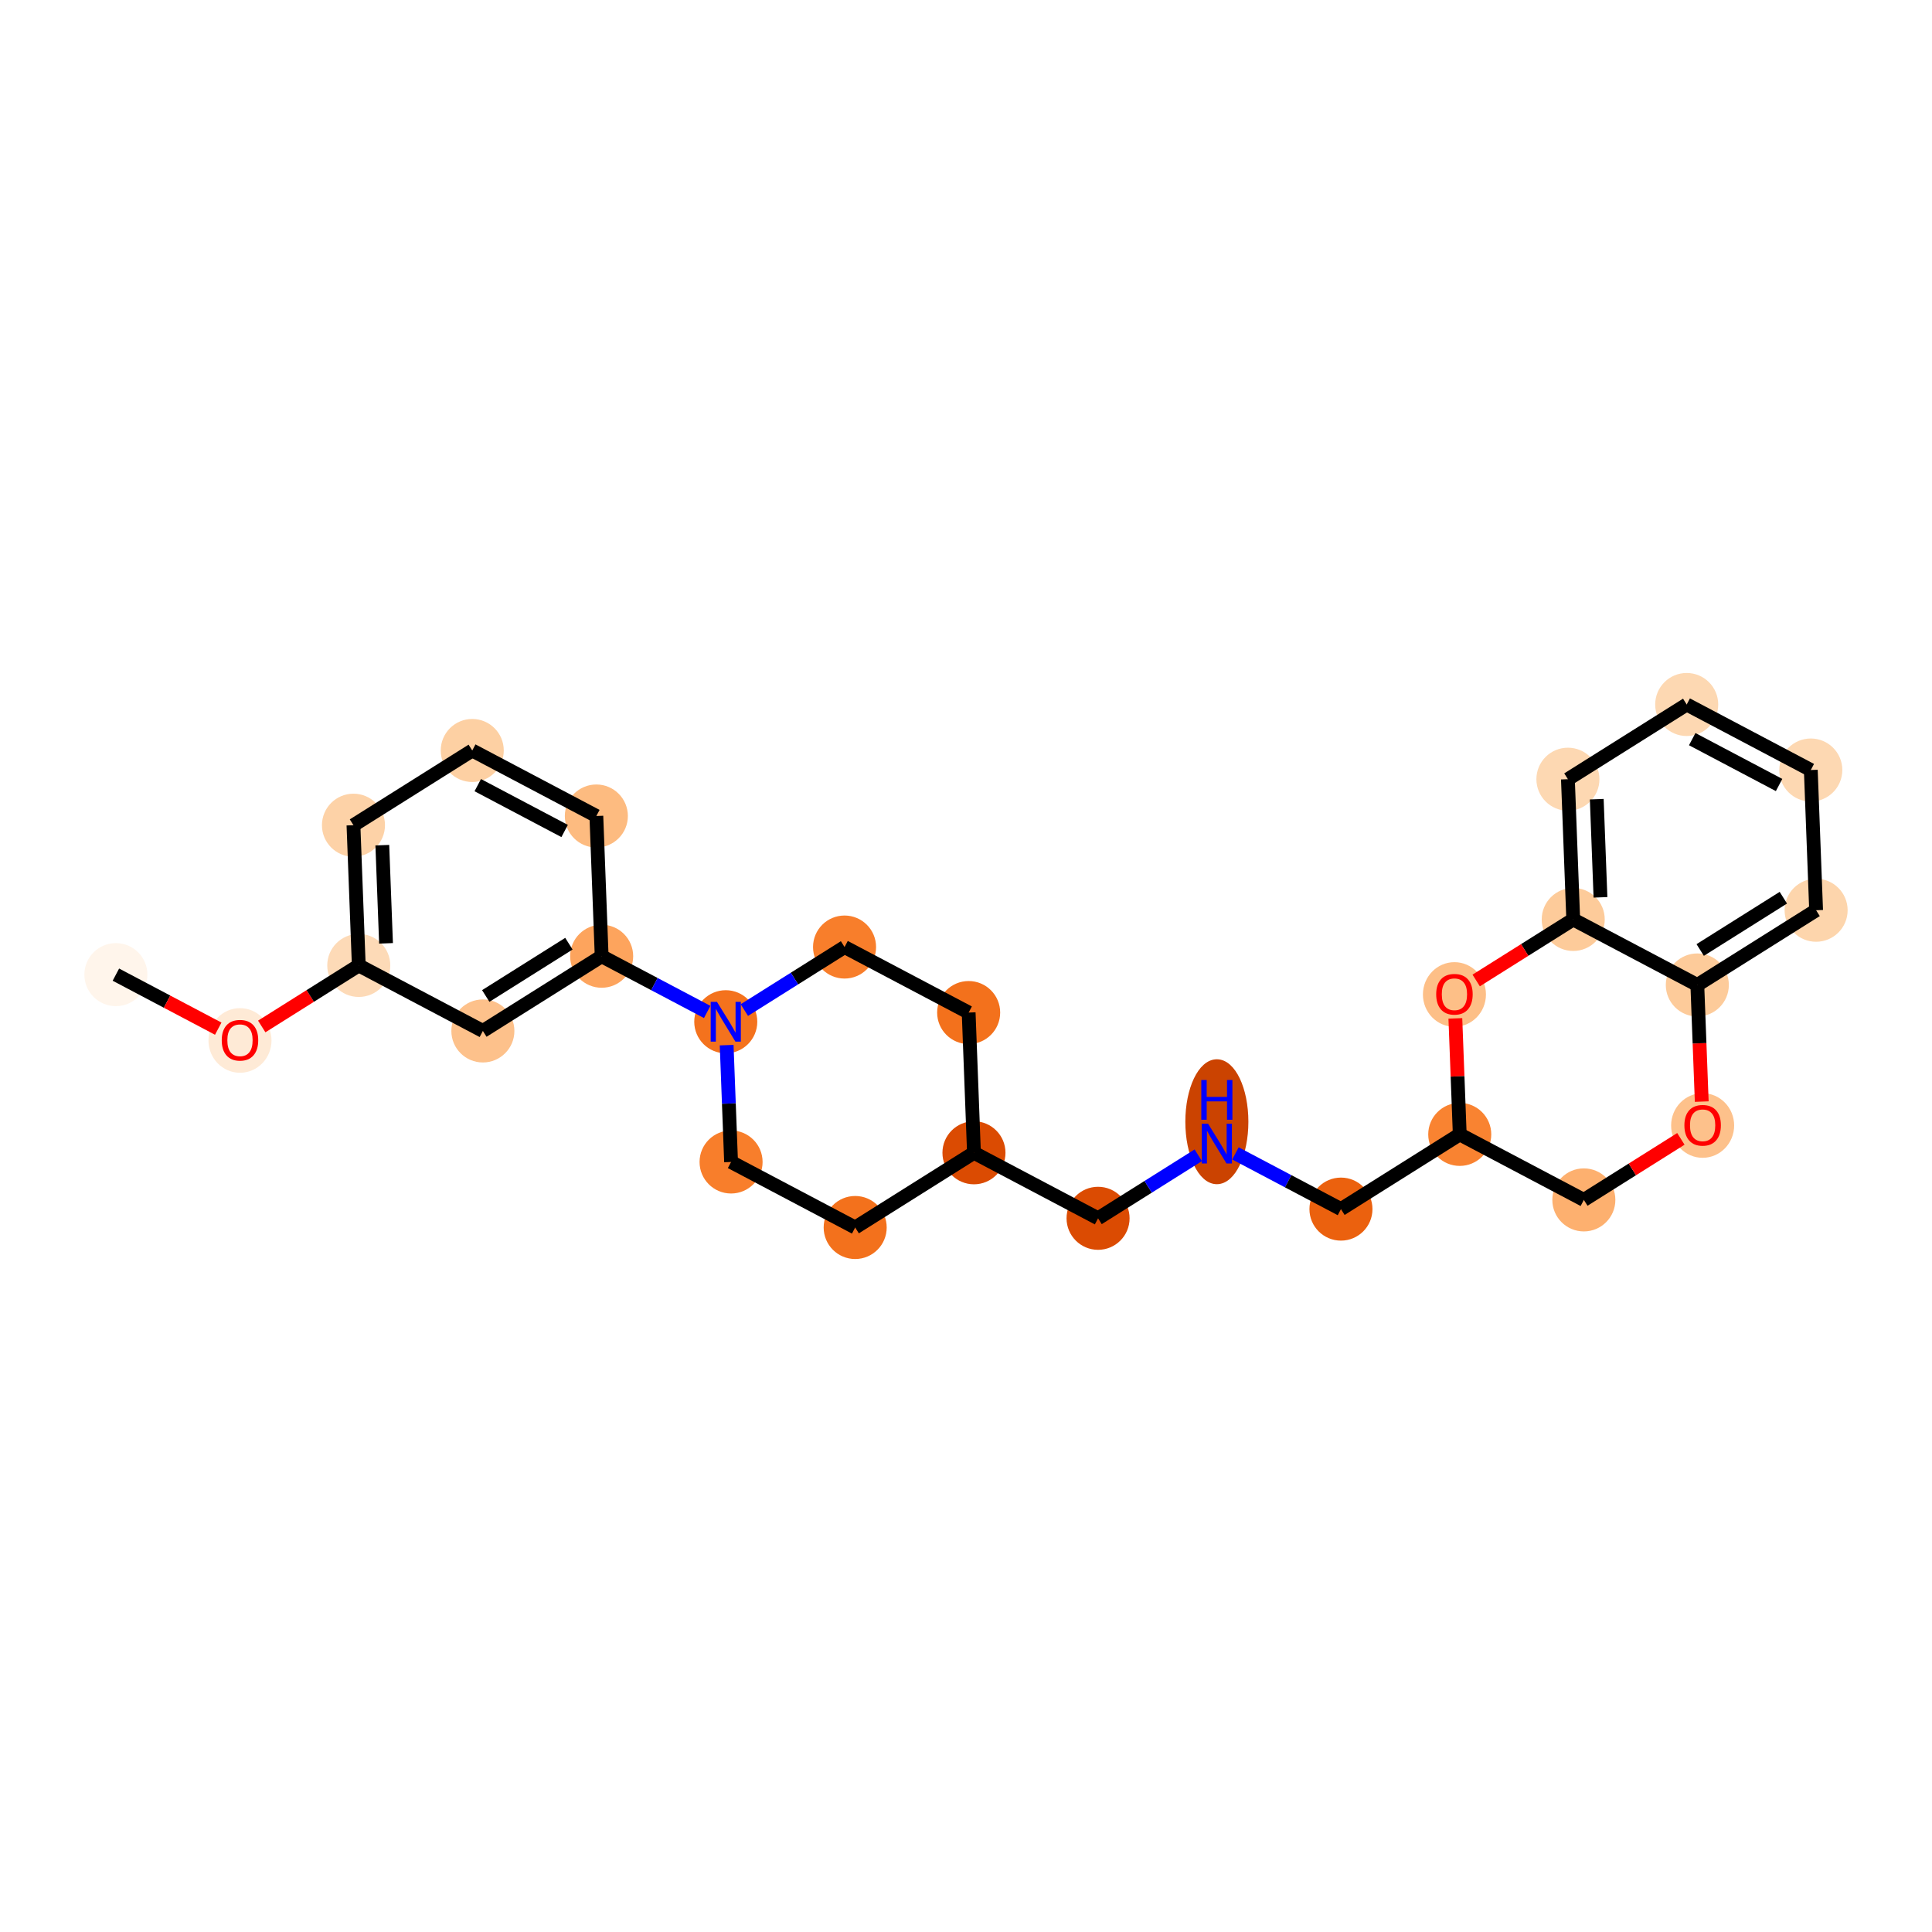 <?xml version='1.0' encoding='iso-8859-1'?>
<svg version='1.1' baseProfile='full'
              xmlns='http://www.w3.org/2000/svg'
                      xmlns:rdkit='http://www.rdkit.org/xml'
                      xmlns:xlink='http://www.w3.org/1999/xlink'
                  xml:space='preserve'
width='280px' height='280px' viewBox='0 0 280 280'>
<!-- END OF HEADER -->
<rect style='opacity:1.0;fill:#FFFFFF;stroke:none' width='280' height='280' x='0' y='0'> </rect>
<ellipse cx='16.795' cy='141.251' rx='4.068' ry='4.068'  style='fill:#FFF5EB;fill-rule:evenodd;stroke:#FFF5EB;stroke-width:1.0px;stroke-linecap:butt;stroke-linejoin:miter;stroke-opacity:1' />
<ellipse cx='34.781' cy='150.791' rx='4.068' ry='4.182'  style='fill:#FEEAD6;fill-rule:evenodd;stroke:#FEEAD6;stroke-width:1.0px;stroke-linecap:butt;stroke-linejoin:miter;stroke-opacity:1' />
<ellipse cx='51.996' cy='139.918' rx='4.068' ry='4.068'  style='fill:#FDDAB7;fill-rule:evenodd;stroke:#FDDAB7;stroke-width:1.0px;stroke-linecap:butt;stroke-linejoin:miter;stroke-opacity:1' />
<ellipse cx='51.227' cy='119.595' rx='4.068' ry='4.068'  style='fill:#FDD2A7;fill-rule:evenodd;stroke:#FDD2A7;stroke-width:1.0px;stroke-linecap:butt;stroke-linejoin:miter;stroke-opacity:1' />
<ellipse cx='68.443' cy='108.766' rx='4.068' ry='4.068'  style='fill:#FDD0A3;fill-rule:evenodd;stroke:#FDD0A3;stroke-width:1.0px;stroke-linecap:butt;stroke-linejoin:miter;stroke-opacity:1' />
<ellipse cx='86.428' cy='118.261' rx='4.068' ry='4.068'  style='fill:#FDBB80;fill-rule:evenodd;stroke:#FDBB80;stroke-width:1.0px;stroke-linecap:butt;stroke-linejoin:miter;stroke-opacity:1' />
<ellipse cx='87.198' cy='138.585' rx='4.068' ry='4.068'  style='fill:#FDA45D;fill-rule:evenodd;stroke:#FDA45D;stroke-width:1.0px;stroke-linecap:butt;stroke-linejoin:miter;stroke-opacity:1' />
<ellipse cx='105.183' cy='148.08' rx='4.068' ry='4.073'  style='fill:#F4721D;fill-rule:evenodd;stroke:#F4721D;stroke-width:1.0px;stroke-linecap:butt;stroke-linejoin:miter;stroke-opacity:1' />
<ellipse cx='105.953' cy='168.404' rx='4.068' ry='4.068'  style='fill:#F87E2B;fill-rule:evenodd;stroke:#F87E2B;stroke-width:1.0px;stroke-linecap:butt;stroke-linejoin:miter;stroke-opacity:1' />
<ellipse cx='123.939' cy='177.899' rx='4.068' ry='4.068'  style='fill:#F3711C;fill-rule:evenodd;stroke:#F3711C;stroke-width:1.0px;stroke-linecap:butt;stroke-linejoin:miter;stroke-opacity:1' />
<ellipse cx='141.154' cy='167.071' rx='4.068' ry='4.068'  style='fill:#DB4B02;fill-rule:evenodd;stroke:#DB4B02;stroke-width:1.0px;stroke-linecap:butt;stroke-linejoin:miter;stroke-opacity:1' />
<ellipse cx='159.14' cy='176.566' rx='4.068' ry='4.068'  style='fill:#DB4B02;fill-rule:evenodd;stroke:#DB4B02;stroke-width:1.0px;stroke-linecap:butt;stroke-linejoin:miter;stroke-opacity:1' />
<ellipse cx='176.356' cy='162.57' rx='4.068' ry='8.553'  style='fill:#CB4301;fill-rule:evenodd;stroke:#CB4301;stroke-width:1.0px;stroke-linecap:butt;stroke-linejoin:miter;stroke-opacity:1' />
<ellipse cx='194.341' cy='175.233' rx='4.068' ry='4.068'  style='fill:#EB610E;fill-rule:evenodd;stroke:#EB610E;stroke-width:1.0px;stroke-linecap:butt;stroke-linejoin:miter;stroke-opacity:1' />
<ellipse cx='211.557' cy='164.405' rx='4.068' ry='4.068'  style='fill:#F98331;fill-rule:evenodd;stroke:#F98331;stroke-width:1.0px;stroke-linecap:butt;stroke-linejoin:miter;stroke-opacity:1' />
<ellipse cx='229.543' cy='173.9' rx='4.068' ry='4.068'  style='fill:#FDB06F;fill-rule:evenodd;stroke:#FDB06F;stroke-width:1.0px;stroke-linecap:butt;stroke-linejoin:miter;stroke-opacity:1' />
<ellipse cx='246.759' cy='163.116' rx='4.068' ry='4.182'  style='fill:#FDC18B;fill-rule:evenodd;stroke:#FDC18B;stroke-width:1.0px;stroke-linecap:butt;stroke-linejoin:miter;stroke-opacity:1' />
<ellipse cx='245.989' cy='142.748' rx='4.068' ry='4.068'  style='fill:#FDCB9A;fill-rule:evenodd;stroke:#FDCB9A;stroke-width:1.0px;stroke-linecap:butt;stroke-linejoin:miter;stroke-opacity:1' />
<ellipse cx='263.205' cy='131.92' rx='4.068' ry='4.068'  style='fill:#FDD5AC;fill-rule:evenodd;stroke:#FDD5AC;stroke-width:1.0px;stroke-linecap:butt;stroke-linejoin:miter;stroke-opacity:1' />
<ellipse cx='262.435' cy='111.596' rx='4.068' ry='4.068'  style='fill:#FDD8B2;fill-rule:evenodd;stroke:#FDD8B2;stroke-width:1.0px;stroke-linecap:butt;stroke-linejoin:miter;stroke-opacity:1' />
<ellipse cx='244.45' cy='102.101' rx='4.068' ry='4.068'  style='fill:#FDD8B2;fill-rule:evenodd;stroke:#FDD8B2;stroke-width:1.0px;stroke-linecap:butt;stroke-linejoin:miter;stroke-opacity:1' />
<ellipse cx='227.234' cy='112.929' rx='4.068' ry='4.068'  style='fill:#FDD8B2;fill-rule:evenodd;stroke:#FDD8B2;stroke-width:1.0px;stroke-linecap:butt;stroke-linejoin:miter;stroke-opacity:1' />
<ellipse cx='228.004' cy='133.253' rx='4.068' ry='4.068'  style='fill:#FDCB9A;fill-rule:evenodd;stroke:#FDCB9A;stroke-width:1.0px;stroke-linecap:butt;stroke-linejoin:miter;stroke-opacity:1' />
<ellipse cx='210.788' cy='144.126' rx='4.068' ry='4.182'  style='fill:#FDBF87;fill-rule:evenodd;stroke:#FDBF87;stroke-width:1.0px;stroke-linecap:butt;stroke-linejoin:miter;stroke-opacity:1' />
<ellipse cx='140.385' cy='146.747' rx='4.068' ry='4.068'  style='fill:#F3711C;fill-rule:evenodd;stroke:#F3711C;stroke-width:1.0px;stroke-linecap:butt;stroke-linejoin:miter;stroke-opacity:1' />
<ellipse cx='122.399' cy='137.252' rx='4.068' ry='4.068'  style='fill:#F87E2B;fill-rule:evenodd;stroke:#F87E2B;stroke-width:1.0px;stroke-linecap:butt;stroke-linejoin:miter;stroke-opacity:1' />
<ellipse cx='69.982' cy='149.413' rx='4.068' ry='4.068'  style='fill:#FDC18B;fill-rule:evenodd;stroke:#FDC18B;stroke-width:1.0px;stroke-linecap:butt;stroke-linejoin:miter;stroke-opacity:1' />
<path class='bond-0 atom-0 atom-1' d='M 16.795,141.251 L 24.212,145.167' style='fill:none;fill-rule:evenodd;stroke:#000000;stroke-width:2.0px;stroke-linecap:butt;stroke-linejoin:miter;stroke-opacity:1' />
<path class='bond-0 atom-0 atom-1' d='M 24.212,145.167 L 31.628,149.082' style='fill:none;fill-rule:evenodd;stroke:#FF0000;stroke-width:2.0px;stroke-linecap:butt;stroke-linejoin:miter;stroke-opacity:1' />
<path class='bond-1 atom-1 atom-2' d='M 37.933,148.764 L 44.965,144.341' style='fill:none;fill-rule:evenodd;stroke:#FF0000;stroke-width:2.0px;stroke-linecap:butt;stroke-linejoin:miter;stroke-opacity:1' />
<path class='bond-1 atom-1 atom-2' d='M 44.965,144.341 L 51.996,139.918' style='fill:none;fill-rule:evenodd;stroke:#000000;stroke-width:2.0px;stroke-linecap:butt;stroke-linejoin:miter;stroke-opacity:1' />
<path class='bond-2 atom-2 atom-3' d='M 51.996,139.918 L 51.227,119.595' style='fill:none;fill-rule:evenodd;stroke:#000000;stroke-width:2.0px;stroke-linecap:butt;stroke-linejoin:miter;stroke-opacity:1' />
<path class='bond-2 atom-2 atom-3' d='M 55.946,136.716 L 55.407,122.489' style='fill:none;fill-rule:evenodd;stroke:#000000;stroke-width:2.0px;stroke-linecap:butt;stroke-linejoin:miter;stroke-opacity:1' />
<path class='bond-26 atom-26 atom-2' d='M 69.982,149.413 L 51.996,139.918' style='fill:none;fill-rule:evenodd;stroke:#000000;stroke-width:2.0px;stroke-linecap:butt;stroke-linejoin:miter;stroke-opacity:1' />
<path class='bond-3 atom-3 atom-4' d='M 51.227,119.595 L 68.443,108.766' style='fill:none;fill-rule:evenodd;stroke:#000000;stroke-width:2.0px;stroke-linecap:butt;stroke-linejoin:miter;stroke-opacity:1' />
<path class='bond-4 atom-4 atom-5' d='M 68.443,108.766 L 86.428,118.261' style='fill:none;fill-rule:evenodd;stroke:#000000;stroke-width:2.0px;stroke-linecap:butt;stroke-linejoin:miter;stroke-opacity:1' />
<path class='bond-4 atom-4 atom-5' d='M 69.241,113.788 L 81.831,120.434' style='fill:none;fill-rule:evenodd;stroke:#000000;stroke-width:2.0px;stroke-linecap:butt;stroke-linejoin:miter;stroke-opacity:1' />
<path class='bond-5 atom-5 atom-6' d='M 86.428,118.261 L 87.198,138.585' style='fill:none;fill-rule:evenodd;stroke:#000000;stroke-width:2.0px;stroke-linecap:butt;stroke-linejoin:miter;stroke-opacity:1' />
<path class='bond-6 atom-6 atom-7' d='M 87.198,138.585 L 94.844,142.622' style='fill:none;fill-rule:evenodd;stroke:#000000;stroke-width:2.0px;stroke-linecap:butt;stroke-linejoin:miter;stroke-opacity:1' />
<path class='bond-6 atom-6 atom-7' d='M 94.844,142.622 L 102.491,146.659' style='fill:none;fill-rule:evenodd;stroke:#0000FF;stroke-width:2.0px;stroke-linecap:butt;stroke-linejoin:miter;stroke-opacity:1' />
<path class='bond-25 atom-6 atom-26' d='M 87.198,138.585 L 69.982,149.413' style='fill:none;fill-rule:evenodd;stroke:#000000;stroke-width:2.0px;stroke-linecap:butt;stroke-linejoin:miter;stroke-opacity:1' />
<path class='bond-25 atom-6 atom-26' d='M 82.45,136.766 L 70.399,144.346' style='fill:none;fill-rule:evenodd;stroke:#000000;stroke-width:2.0px;stroke-linecap:butt;stroke-linejoin:miter;stroke-opacity:1' />
<path class='bond-7 atom-7 atom-8' d='M 105.312,151.469 L 105.632,159.936' style='fill:none;fill-rule:evenodd;stroke:#0000FF;stroke-width:2.0px;stroke-linecap:butt;stroke-linejoin:miter;stroke-opacity:1' />
<path class='bond-7 atom-7 atom-8' d='M 105.632,159.936 L 105.953,168.404' style='fill:none;fill-rule:evenodd;stroke:#000000;stroke-width:2.0px;stroke-linecap:butt;stroke-linejoin:miter;stroke-opacity:1' />
<path class='bond-27 atom-25 atom-7' d='M 122.399,137.252 L 115.138,141.819' style='fill:none;fill-rule:evenodd;stroke:#000000;stroke-width:2.0px;stroke-linecap:butt;stroke-linejoin:miter;stroke-opacity:1' />
<path class='bond-27 atom-25 atom-7' d='M 115.138,141.819 L 107.876,146.387' style='fill:none;fill-rule:evenodd;stroke:#0000FF;stroke-width:2.0px;stroke-linecap:butt;stroke-linejoin:miter;stroke-opacity:1' />
<path class='bond-8 atom-8 atom-9' d='M 105.953,168.404 L 123.939,177.899' style='fill:none;fill-rule:evenodd;stroke:#000000;stroke-width:2.0px;stroke-linecap:butt;stroke-linejoin:miter;stroke-opacity:1' />
<path class='bond-9 atom-9 atom-10' d='M 123.939,177.899 L 141.154,167.071' style='fill:none;fill-rule:evenodd;stroke:#000000;stroke-width:2.0px;stroke-linecap:butt;stroke-linejoin:miter;stroke-opacity:1' />
<path class='bond-10 atom-10 atom-11' d='M 141.154,167.071 L 159.14,176.566' style='fill:none;fill-rule:evenodd;stroke:#000000;stroke-width:2.0px;stroke-linecap:butt;stroke-linejoin:miter;stroke-opacity:1' />
<path class='bond-23 atom-10 atom-24' d='M 141.154,167.071 L 140.385,146.747' style='fill:none;fill-rule:evenodd;stroke:#000000;stroke-width:2.0px;stroke-linecap:butt;stroke-linejoin:miter;stroke-opacity:1' />
<path class='bond-11 atom-11 atom-12' d='M 159.14,176.566 L 166.402,171.999' style='fill:none;fill-rule:evenodd;stroke:#000000;stroke-width:2.0px;stroke-linecap:butt;stroke-linejoin:miter;stroke-opacity:1' />
<path class='bond-11 atom-11 atom-12' d='M 166.402,171.999 L 173.663,167.431' style='fill:none;fill-rule:evenodd;stroke:#0000FF;stroke-width:2.0px;stroke-linecap:butt;stroke-linejoin:miter;stroke-opacity:1' />
<path class='bond-12 atom-12 atom-13' d='M 179.049,167.159 L 186.695,171.196' style='fill:none;fill-rule:evenodd;stroke:#0000FF;stroke-width:2.0px;stroke-linecap:butt;stroke-linejoin:miter;stroke-opacity:1' />
<path class='bond-12 atom-12 atom-13' d='M 186.695,171.196 L 194.341,175.233' style='fill:none;fill-rule:evenodd;stroke:#000000;stroke-width:2.0px;stroke-linecap:butt;stroke-linejoin:miter;stroke-opacity:1' />
<path class='bond-13 atom-13 atom-14' d='M 194.341,175.233 L 211.557,164.405' style='fill:none;fill-rule:evenodd;stroke:#000000;stroke-width:2.0px;stroke-linecap:butt;stroke-linejoin:miter;stroke-opacity:1' />
<path class='bond-14 atom-14 atom-15' d='M 211.557,164.405 L 229.543,173.9' style='fill:none;fill-rule:evenodd;stroke:#000000;stroke-width:2.0px;stroke-linecap:butt;stroke-linejoin:miter;stroke-opacity:1' />
<path class='bond-28 atom-23 atom-14' d='M 210.921,147.591 L 211.239,155.998' style='fill:none;fill-rule:evenodd;stroke:#FF0000;stroke-width:2.0px;stroke-linecap:butt;stroke-linejoin:miter;stroke-opacity:1' />
<path class='bond-28 atom-23 atom-14' d='M 211.239,155.998 L 211.557,164.405' style='fill:none;fill-rule:evenodd;stroke:#000000;stroke-width:2.0px;stroke-linecap:butt;stroke-linejoin:miter;stroke-opacity:1' />
<path class='bond-15 atom-15 atom-16' d='M 229.543,173.9 L 236.575,169.477' style='fill:none;fill-rule:evenodd;stroke:#000000;stroke-width:2.0px;stroke-linecap:butt;stroke-linejoin:miter;stroke-opacity:1' />
<path class='bond-15 atom-15 atom-16' d='M 236.575,169.477 L 243.606,165.054' style='fill:none;fill-rule:evenodd;stroke:#FF0000;stroke-width:2.0px;stroke-linecap:butt;stroke-linejoin:miter;stroke-opacity:1' />
<path class='bond-16 atom-16 atom-17' d='M 246.629,159.651 L 246.309,151.199' style='fill:none;fill-rule:evenodd;stroke:#FF0000;stroke-width:2.0px;stroke-linecap:butt;stroke-linejoin:miter;stroke-opacity:1' />
<path class='bond-16 atom-16 atom-17' d='M 246.309,151.199 L 245.989,142.748' style='fill:none;fill-rule:evenodd;stroke:#000000;stroke-width:2.0px;stroke-linecap:butt;stroke-linejoin:miter;stroke-opacity:1' />
<path class='bond-17 atom-17 atom-18' d='M 245.989,142.748 L 263.205,131.92' style='fill:none;fill-rule:evenodd;stroke:#000000;stroke-width:2.0px;stroke-linecap:butt;stroke-linejoin:miter;stroke-opacity:1' />
<path class='bond-17 atom-17 atom-18' d='M 246.406,137.681 L 258.457,130.101' style='fill:none;fill-rule:evenodd;stroke:#000000;stroke-width:2.0px;stroke-linecap:butt;stroke-linejoin:miter;stroke-opacity:1' />
<path class='bond-29 atom-22 atom-17' d='M 228.004,133.253 L 245.989,142.748' style='fill:none;fill-rule:evenodd;stroke:#000000;stroke-width:2.0px;stroke-linecap:butt;stroke-linejoin:miter;stroke-opacity:1' />
<path class='bond-18 atom-18 atom-19' d='M 263.205,131.92 L 262.435,111.596' style='fill:none;fill-rule:evenodd;stroke:#000000;stroke-width:2.0px;stroke-linecap:butt;stroke-linejoin:miter;stroke-opacity:1' />
<path class='bond-19 atom-19 atom-20' d='M 262.435,111.596 L 244.45,102.101' style='fill:none;fill-rule:evenodd;stroke:#000000;stroke-width:2.0px;stroke-linecap:butt;stroke-linejoin:miter;stroke-opacity:1' />
<path class='bond-19 atom-19 atom-20' d='M 257.839,113.769 L 245.249,107.122' style='fill:none;fill-rule:evenodd;stroke:#000000;stroke-width:2.0px;stroke-linecap:butt;stroke-linejoin:miter;stroke-opacity:1' />
<path class='bond-20 atom-20 atom-21' d='M 244.45,102.101 L 227.234,112.929' style='fill:none;fill-rule:evenodd;stroke:#000000;stroke-width:2.0px;stroke-linecap:butt;stroke-linejoin:miter;stroke-opacity:1' />
<path class='bond-21 atom-21 atom-22' d='M 227.234,112.929 L 228.004,133.253' style='fill:none;fill-rule:evenodd;stroke:#000000;stroke-width:2.0px;stroke-linecap:butt;stroke-linejoin:miter;stroke-opacity:1' />
<path class='bond-21 atom-21 atom-22' d='M 231.414,115.824 L 231.953,130.05' style='fill:none;fill-rule:evenodd;stroke:#000000;stroke-width:2.0px;stroke-linecap:butt;stroke-linejoin:miter;stroke-opacity:1' />
<path class='bond-22 atom-22 atom-23' d='M 228.004,133.253 L 220.972,137.676' style='fill:none;fill-rule:evenodd;stroke:#000000;stroke-width:2.0px;stroke-linecap:butt;stroke-linejoin:miter;stroke-opacity:1' />
<path class='bond-22 atom-22 atom-23' d='M 220.972,137.676 L 213.94,142.098' style='fill:none;fill-rule:evenodd;stroke:#FF0000;stroke-width:2.0px;stroke-linecap:butt;stroke-linejoin:miter;stroke-opacity:1' />
<path class='bond-24 atom-24 atom-25' d='M 140.385,146.747 L 122.399,137.252' style='fill:none;fill-rule:evenodd;stroke:#000000;stroke-width:2.0px;stroke-linecap:butt;stroke-linejoin:miter;stroke-opacity:1' />
<path  class='atom-1' d='M 32.136 150.763
Q 32.136 149.38, 32.82 148.607
Q 33.503 147.834, 34.781 147.834
Q 36.058 147.834, 36.741 148.607
Q 37.424 149.38, 37.424 150.763
Q 37.424 152.162, 36.733 152.959
Q 36.041 153.748, 34.781 153.748
Q 33.511 153.748, 32.82 152.959
Q 32.136 152.17, 32.136 150.763
M 34.781 153.098
Q 35.659 153.098, 36.131 152.512
Q 36.611 151.918, 36.611 150.763
Q 36.611 149.632, 36.131 149.062
Q 35.659 148.485, 34.781 148.485
Q 33.902 148.485, 33.422 149.054
Q 32.95 149.624, 32.95 150.763
Q 32.95 151.926, 33.422 152.512
Q 33.902 153.098, 34.781 153.098
' fill='#FF0000'/>
<path  class='atom-7' d='M 103.91 145.2
L 105.798 148.251
Q 105.985 148.552, 106.286 149.097
Q 106.587 149.642, 106.603 149.675
L 106.603 145.2
L 107.368 145.2
L 107.368 150.96
L 106.579 150.96
L 104.553 147.625
Q 104.317 147.234, 104.065 146.787
Q 103.821 146.339, 103.747 146.201
L 103.747 150.96
L 102.999 150.96
L 102.999 145.2
L 103.91 145.2
' fill='#0000FF'/>
<path  class='atom-12' d='M 175.083 162.858
L 176.97 165.909
Q 177.157 166.21, 177.458 166.755
Q 177.759 167.3, 177.776 167.332
L 177.776 162.858
L 178.54 162.858
L 178.54 168.618
L 177.751 168.618
L 175.725 165.282
Q 175.49 164.892, 175.237 164.444
Q 174.993 163.997, 174.92 163.858
L 174.92 168.618
L 174.172 168.618
L 174.172 162.858
L 175.083 162.858
' fill='#0000FF'/>
<path  class='atom-12' d='M 174.102 156.522
L 174.883 156.522
L 174.883 158.971
L 177.828 158.971
L 177.828 156.522
L 178.609 156.522
L 178.609 162.282
L 177.828 162.282
L 177.828 159.622
L 174.883 159.622
L 174.883 162.282
L 174.102 162.282
L 174.102 156.522
' fill='#0000FF'/>
<path  class='atom-16' d='M 244.115 163.088
Q 244.115 161.705, 244.798 160.932
Q 245.482 160.159, 246.759 160.159
Q 248.036 160.159, 248.719 160.932
Q 249.403 161.705, 249.403 163.088
Q 249.403 164.487, 248.711 165.284
Q 248.02 166.074, 246.759 166.074
Q 245.49 166.074, 244.798 165.284
Q 244.115 164.495, 244.115 163.088
M 246.759 165.423
Q 247.637 165.423, 248.109 164.837
Q 248.589 164.243, 248.589 163.088
Q 248.589 161.957, 248.109 161.388
Q 247.637 160.81, 246.759 160.81
Q 245.88 160.81, 245.4 161.379
Q 244.928 161.949, 244.928 163.088
Q 244.928 164.251, 245.4 164.837
Q 245.88 165.423, 246.759 165.423
' fill='#FF0000'/>
<path  class='atom-23' d='M 208.144 144.097
Q 208.144 142.714, 208.827 141.942
Q 209.511 141.169, 210.788 141.169
Q 212.065 141.169, 212.748 141.942
Q 213.432 142.714, 213.432 144.097
Q 213.432 145.497, 212.74 146.294
Q 212.049 147.083, 210.788 147.083
Q 209.519 147.083, 208.827 146.294
Q 208.144 145.505, 208.144 144.097
M 210.788 146.432
Q 211.666 146.432, 212.138 145.846
Q 212.618 145.253, 212.618 144.097
Q 212.618 142.967, 212.138 142.397
Q 211.666 141.819, 210.788 141.819
Q 209.909 141.819, 209.429 142.389
Q 208.957 142.958, 208.957 144.097
Q 208.957 145.261, 209.429 145.846
Q 209.909 146.432, 210.788 146.432
' fill='#FF0000'/>
</svg>
